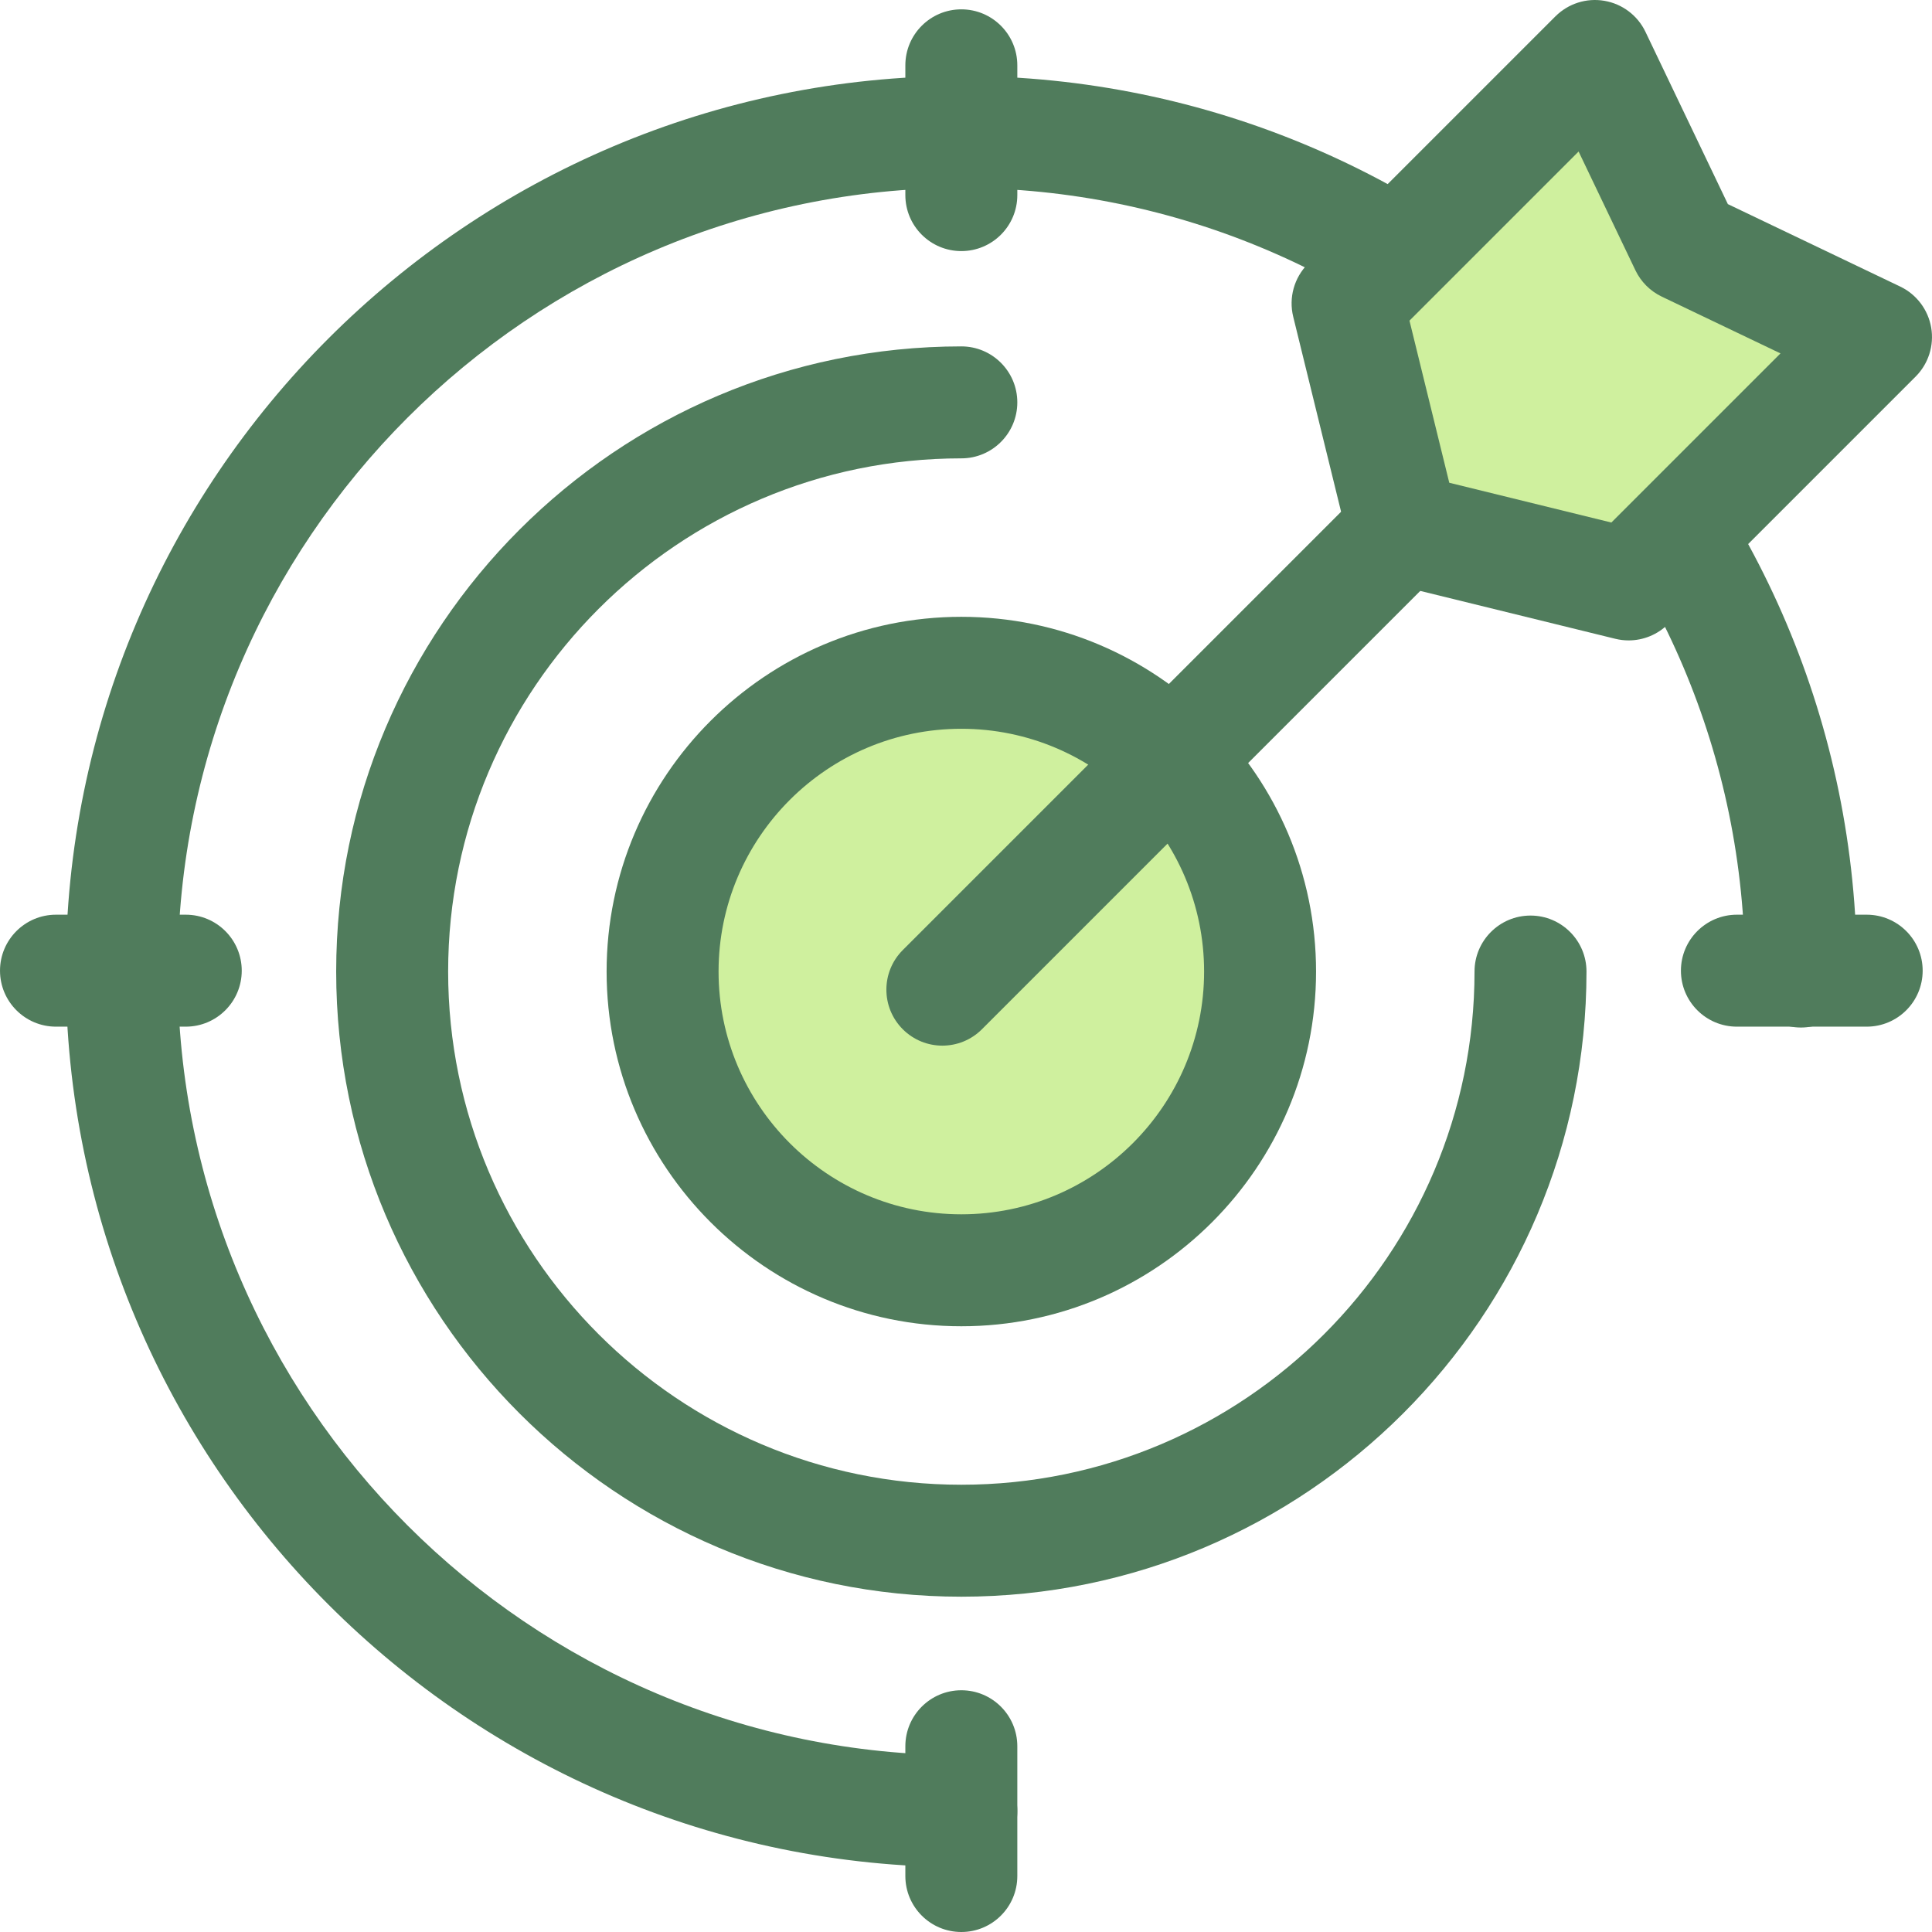 <?xml version="1.0" encoding="iso-8859-1"?>
<!-- Uploaded to: SVG Repo, www.svgrepo.com, Generator: SVG Repo Mixer Tools -->
<svg height="800px" width="800px" version="1.1" id="Layer_1" xmlns="http://www.w3.org/2000/svg" xmlns:xlink="http://www.w3.org/1999/xlink" 
	 viewBox="0 0 512.001 512.001" xml:space="preserve">
<g>
	<path style="fill:#507C5C;" d="M254.764,494.807c-130.868,0-237.338-106.469-237.338-237.338
		c0-130.87,106.469-237.339,237.338-237.339c130.87,0,237.339,106.469,237.339,237.339c0,8.192-6.643,14.836-14.836,14.836
		c-8.192,0-14.836-6.643-14.836-14.836c0-114.509-93.159-207.668-207.668-207.668c-114.507,0-207.666,93.159-207.666,207.668
		c0,114.507,93.159,207.666,207.666,207.666c8.192,0,14.836,6.643,14.836,14.836C269.6,488.163,262.957,494.807,254.764,494.807z"/>
	<path style="fill:#507C5C;" d="M254.764,423.142c-91.352,0-165.673-74.321-165.673-165.673S163.411,91.797,254.764,91.797
		c8.192,0,14.836,6.643,14.836,14.836s-6.643,14.836-14.836,14.836c-74.991,0-136.001,61.01-136.001,136.001
		s61.01,136.001,136.001,136.001s136.001-61.01,136.001-136.001c0-8.192,6.643-14.836,14.836-14.836
		c8.192,0,14.836,6.643,14.836,14.836C420.437,348.821,346.116,423.142,254.764,423.142z"/>
</g>
<circle style="fill:#CFF09E;" cx="254.758" cy="257.474" r="79.178"/>
<g>
	<path style="fill:#507C5C;" d="M254.764,351.475c-51.834,0-94.006-42.172-94.006-94.006c0-51.836,42.172-94.007,94.006-94.007
		s94.006,42.172,94.006,94.007S306.598,351.475,254.764,351.475z M254.764,193.133c-35.475,0-64.335,28.861-64.335,64.336
		s28.861,64.335,64.335,64.335c35.475,0,64.335-28.86,64.335-64.335S290.239,193.133,254.764,193.133z"/>
	<path style="fill:#507C5C;" d="M254.764,66.541c-8.194,0-14.836-6.643-14.836-14.836V17.313c0-8.192,6.642-14.836,14.836-14.836
		c8.192,0,14.836,6.643,14.836,14.836v34.392C269.6,59.897,262.957,66.541,254.764,66.541z"/>
	<path style="fill:#507C5C;" d="M254.764,512.001c-8.194,0-14.836-6.643-14.836-14.836v-34.392c0-8.192,6.642-14.836,14.836-14.836
		c8.192,0,14.836,6.643,14.836,14.836v34.392C269.6,505.359,262.957,512.001,254.764,512.001z"/>
	<path style="fill:#507C5C;" d="M494.691,272.076h-34.392c-8.192,0-14.836-6.643-14.836-14.836c0-8.192,6.643-14.836,14.836-14.836
		h34.392c8.192,0,14.836,6.643,14.836,14.836C509.526,265.433,502.884,272.076,494.691,272.076z"/>
	<path style="fill:#507C5C;" d="M49.228,272.076h-34.39c-8.194,0-14.836-6.643-14.836-14.836c0-8.192,6.642-14.836,14.836-14.836
		h34.39c8.194,0,14.836,6.643,14.836,14.836C64.064,265.433,57.422,272.076,49.228,272.076z"/>
	<path style="fill:#507C5C;" d="M249.735,277.106c-3.796,0-7.594-1.449-10.49-4.345c-5.793-5.793-5.793-15.187,0-20.982
		l134.277-134.279c5.795-5.792,15.186-5.792,20.982,0c5.793,5.793,5.793,15.187,0,20.982L260.225,272.76
		C257.328,275.658,253.531,277.106,249.735,277.106z"/>
</g>
<polygon style="fill:#CFF09E;" points="431.609,154.876 371.806,140.198 357.127,80.396 422.683,14.84 446.783,65.222 
	497.164,89.322 "/>
<path style="fill:#507C5C;" d="M431.609,169.714c-1.178,0-2.365-0.141-3.537-0.427l-59.804-14.68
	c-5.365-1.317-9.554-5.507-10.872-10.872l-14.68-59.804c-1.237-5.038,0.249-10.357,3.918-14.027l65.556-65.556
	c3.405-3.403,8.24-4.954,12.996-4.132c4.744,0.813,8.802,3.878,10.879,8.22l21.84,45.66l45.66,21.84
	c4.342,2.077,7.407,6.135,8.22,10.879c0.813,4.746-0.727,9.591-4.132,12.996l-65.556,65.556
	C439.284,168.182,435.496,169.714,431.609,169.714z M384.072,127.933l42.957,10.544l44.82-44.82L440.38,78.605
	c-3.056-1.461-5.52-3.926-6.982-6.982l-15.052-31.468l-44.82,44.82L384.072,127.933z"/>
</svg>